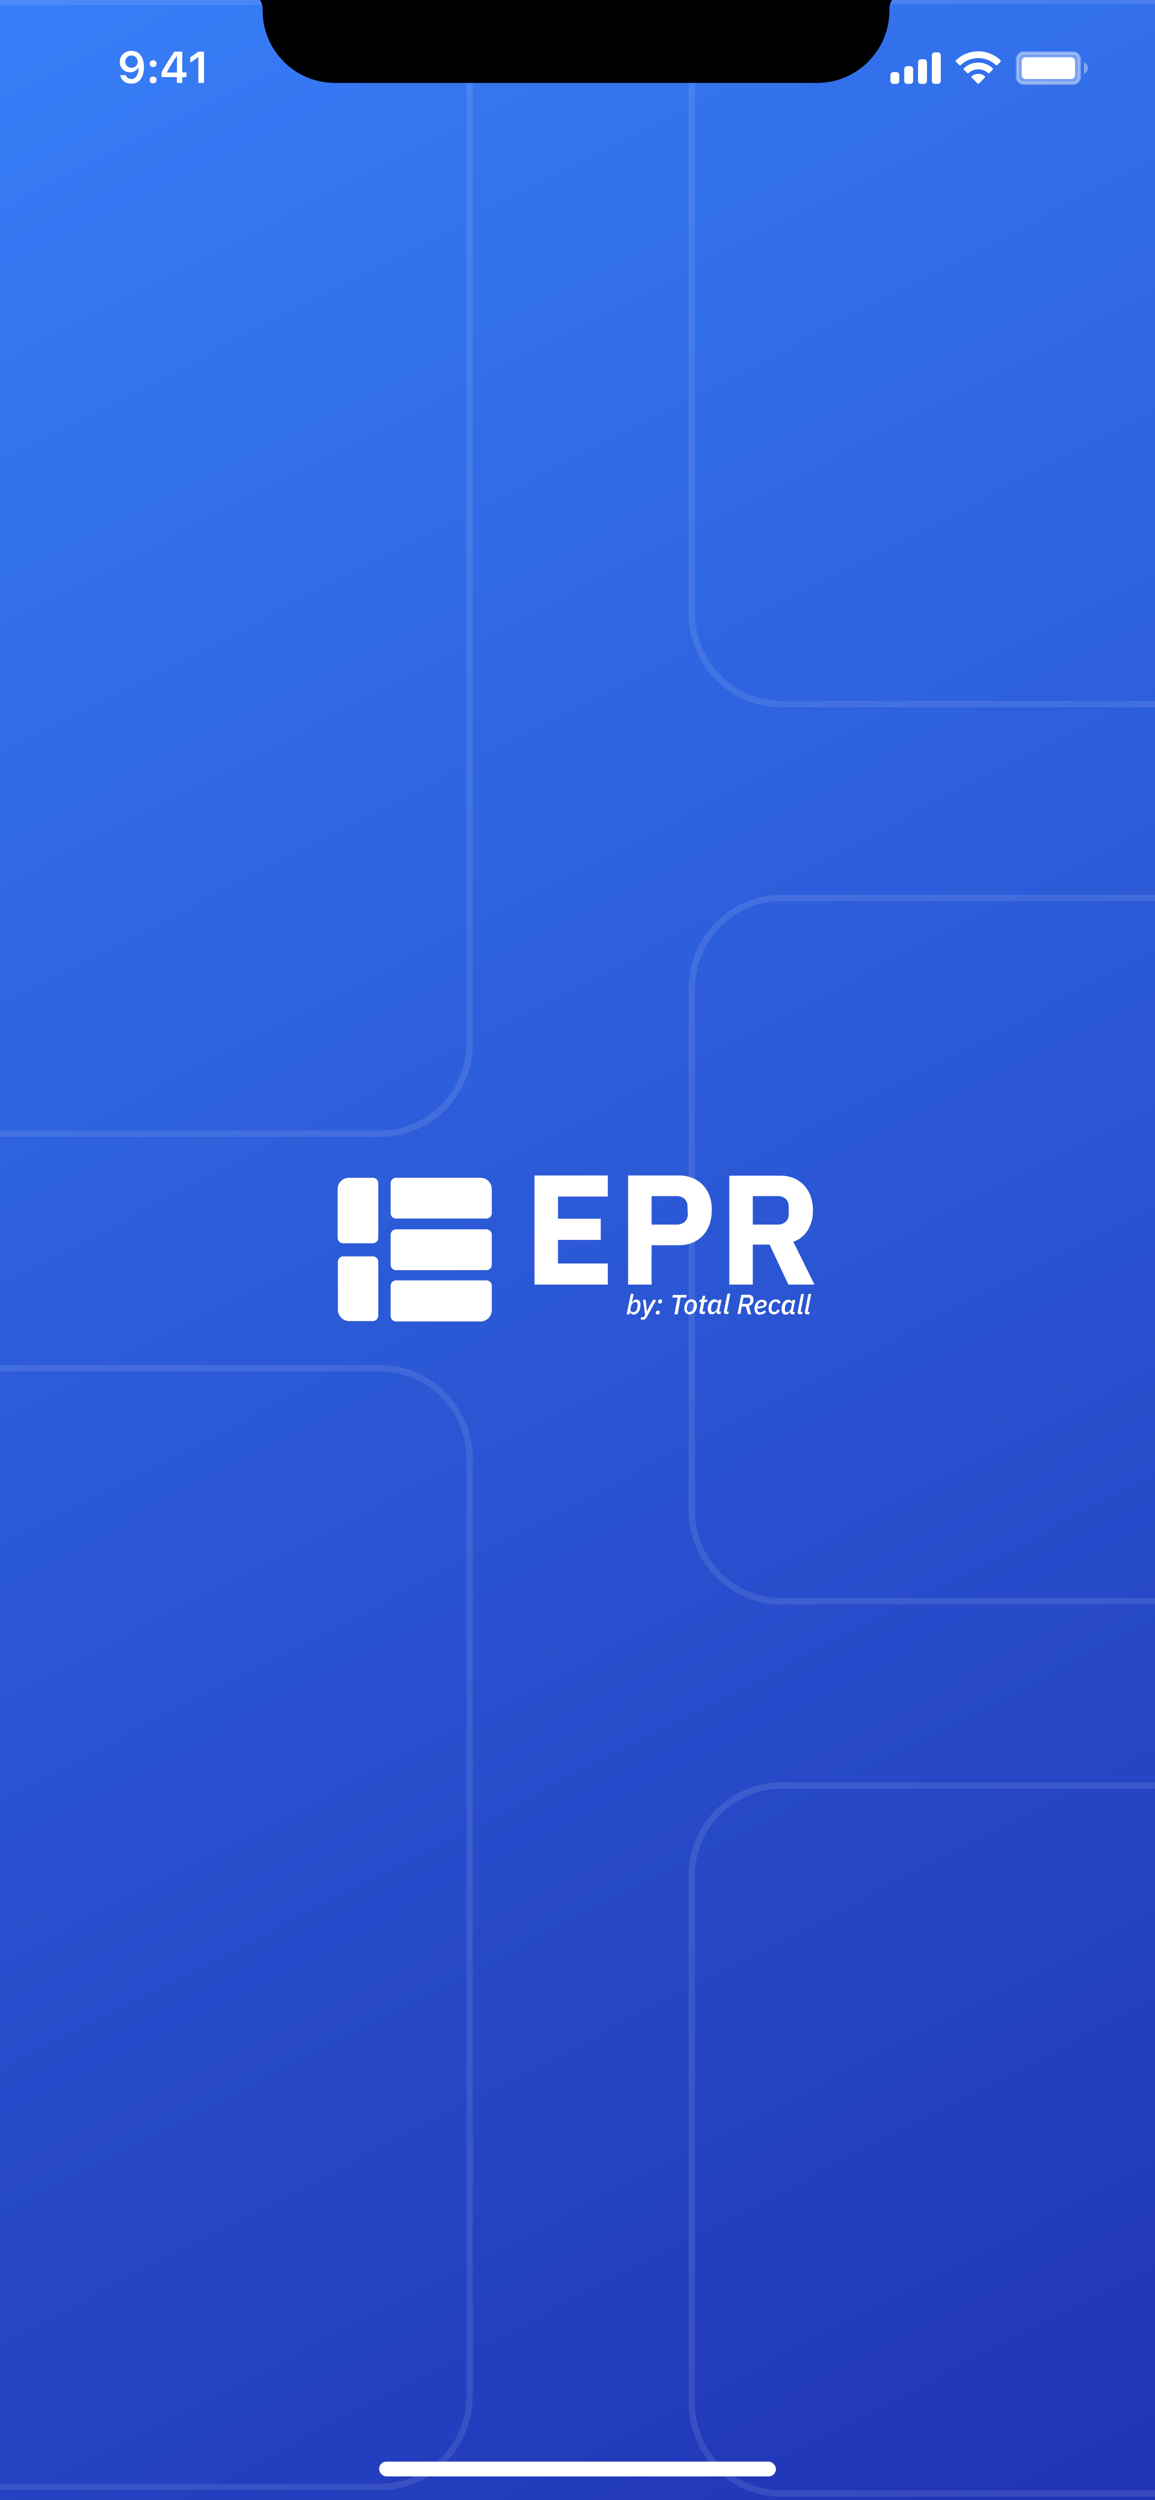<svg width="390" height="844" viewBox="0 0 390 844" fill="none" xmlns="http://www.w3.org/2000/svg">
<rect x="0" y="0" width="390" height="844" fill="#333333" stroke="none"/>
<g clip-path="url(#clip0_10150_53677)">
<rect width="390" height="844" fill="url(#paint0_linear_10150_53677)"/>
<path d="M825.36 333.877V333.878V509.793V509.794C825.365 513.964 824.533 518.09 822.915 521.923C821.296 525.756 818.926 529.214 815.949 532.087C812.971 534.961 809.449 537.189 805.596 538.639C801.744 540.088 797.641 540.728 793.537 540.52L793.51 540.518H793.482H265.461H265.434L265.406 540.52C261.303 540.728 257.2 540.088 253.347 538.639C249.495 537.189 245.973 534.961 242.995 532.087C240.018 529.214 237.648 525.756 236.029 521.923C234.411 518.09 233.579 513.964 233.584 509.794V509.793V333.878V333.877C233.579 329.707 234.411 325.581 236.029 321.748C237.648 317.915 240.018 314.457 242.995 311.584C245.973 308.71 249.495 306.481 253.347 305.032C257.2 303.583 261.303 302.943 265.406 303.151L265.434 303.152H265.461H793.482H793.51L793.537 303.151C797.641 302.943 801.744 303.583 805.596 305.032C809.449 306.481 812.971 308.71 815.949 311.584C818.926 314.457 821.296 317.915 822.915 321.748C824.533 325.581 825.365 329.707 825.36 333.877ZM793.482 602.811H793.511L793.539 602.81C797.773 602.589 802.006 603.272 805.965 604.814C809.923 606.356 813.519 608.723 816.519 611.764C819.519 614.804 821.857 618.449 823.381 622.465C824.904 626.48 825.579 630.776 825.361 635.073L825.36 635.1V635.128V776.363C825.278 793.743 818.407 810.38 806.255 822.635C794.103 834.891 777.659 841.768 760.52 841.768H265.461H265.434L265.406 841.769C261.303 841.977 257.2 841.338 253.347 839.888C249.495 838.439 245.973 836.21 242.995 833.336C240.018 830.463 237.648 827.005 236.029 823.172C234.411 819.34 233.579 815.213 233.584 811.043V811.042V635.128V635.1L233.583 635.073C233.365 630.776 234.04 626.48 235.563 622.465C237.087 618.449 239.424 614.804 242.425 611.764C245.425 608.723 249.021 606.356 252.979 604.814C256.938 603.272 261.171 602.589 265.405 602.81L265.433 602.811H265.461H793.482ZM265.406 0.311L265.434 0.312H265.461H760.52C777.712 0.312 794.203 7.233 806.364 19.556C818.525 31.879 825.36 48.596 825.36 66.03V206.953V206.954C825.365 211.124 824.533 215.25 822.915 219.083C821.296 222.916 818.926 226.374 815.949 229.247C812.971 232.121 809.449 234.349 805.596 235.799C801.744 237.248 797.641 237.888 793.537 237.68L793.51 237.678H793.482H265.461H265.434L265.406 237.68C261.303 237.888 257.2 237.248 253.347 235.799C249.495 234.349 245.973 232.121 242.995 229.247C240.018 226.374 237.648 222.916 236.029 219.083C234.411 215.25 233.579 211.124 233.584 206.954V206.953V31.038V31.037C233.579 26.867 234.411 22.741 236.029 18.908C237.648 15.075 240.018 11.617 242.995 8.744C245.973 5.87 249.495 3.641 253.347 2.192C257.2 0.743 261.303 0.103 265.406 0.311ZM128.276 461.889H128.277C132.359 461.885 136.4 462.718 140.158 464.337C143.915 465.957 147.312 468.329 150.143 471.313C152.975 474.297 155.183 477.831 156.633 481.703C158.084 485.575 158.748 489.705 158.585 493.844L158.584 493.866V493.887V808.815C158.584 816.969 155.387 824.786 149.702 830.547C144.017 836.307 136.31 839.541 128.276 839.541H-11.42C-28.558 839.541 -45.002 832.664 -57.154 820.409C-69.306 808.153 -76.177 791.518 -76.259 774.139V492.615C-76.259 484.461 -73.063 476.644 -67.377 470.883C-61.692 465.122 -53.985 461.889 -45.952 461.889H128.276ZM128.276 0.63L128.277 0.63C132.332 0.629 136.348 1.452 140.084 3.052C143.821 4.652 147.203 6.997 150.03 9.948C152.858 12.899 155.072 16.396 156.542 20.232C158.011 24.068 158.706 28.165 158.584 32.279L158.584 32.295V32.311V350.42V350.447L158.585 350.473C158.791 354.638 158.158 358.801 156.726 362.709C155.294 366.617 153.093 370.189 150.257 373.206C147.422 376.223 144.01 378.624 140.232 380.262C136.454 381.9 132.386 382.741 128.278 382.736H128.276H-47.521H-47.523C-51.632 382.741 -55.699 381.9 -59.477 380.262C-63.256 378.624 -66.667 376.223 -69.502 373.206L-70.293 373.949L-69.502 373.206C-72.338 370.189 -74.54 366.617 -75.972 362.709C-77.403 358.801 -78.036 354.638 -77.83 350.473L-77.829 350.447V350.42V66.348C-77.829 48.914 -70.994 32.197 -58.833 19.874C-46.672 7.551 -30.181 0.63 -12.99 0.63L128.276 0.63Z" stroke="white" stroke-opacity="0.1" stroke-width="2.17"/>
<g clip-path="url(#clip1_10150_53677)">
<path d="M85 -2H304C301.894 -1.397 300.418 0.495 300.345 2.684L300.317 3.562C300.317 17.059 289.375 28 275.878 28H113.122C99.625 28 88.683 17.059 88.683 3.562L88.654 2.684C88.582 0.495 87.106 -1.397 85 -2Z" fill="black"/>
<path opacity="0.35" d="M343.5 19.999C343.5 18.802 344.47 17.832 345.667 17.832H362.333C363.53 17.832 364.5 18.802 364.5 19.999V25.999C364.5 27.195 363.53 28.165 362.333 28.165H345.667C344.47 28.165 343.5 27.195 343.5 25.999V19.999Z" fill="white" stroke="white"/>
<path opacity="0.4" d="M366 20.998V24.998C366.805 24.659 367.328 23.871 367.328 22.998C367.328 22.125 366.805 21.337 366 20.998Z" fill="white"/>
<path d="M345 20.665C345 19.929 345.597 19.332 346.333 19.332H361.667C362.403 19.332 363 19.929 363 20.665V25.332C363 26.068 362.403 26.665 361.667 26.665H346.333C345.597 26.665 345 26.068 345 25.332V20.665Z" fill="white"/>
<path fill-rule="evenodd" clip-rule="evenodd" d="M330.324 19.607C332.54 19.608 334.671 20.459 336.277 21.986C336.398 22.104 336.591 22.102 336.71 21.982L337.866 20.816C337.927 20.755 337.96 20.673 337.96 20.587C337.959 20.502 337.925 20.42 337.864 20.36C333.649 16.32 326.999 16.32 322.784 20.36C322.723 20.42 322.688 20.502 322.688 20.587C322.687 20.673 322.721 20.755 322.781 20.816L323.937 21.982C324.056 22.102 324.25 22.104 324.37 21.986C325.977 20.459 328.108 19.607 330.324 19.607ZM330.324 23.403C331.542 23.403 332.716 23.855 333.618 24.673C333.74 24.789 333.932 24.786 334.051 24.667L335.206 23.5C335.267 23.439 335.301 23.356 335.3 23.27C335.299 23.184 335.263 23.101 335.201 23.041C332.453 20.485 328.197 20.485 325.449 23.041C325.387 23.101 325.352 23.184 325.351 23.27C325.35 23.356 325.384 23.439 325.445 23.5L326.599 24.667C326.718 24.786 326.91 24.789 327.032 24.673C327.934 23.856 329.107 23.404 330.324 23.403ZM332.637 25.957C332.639 26.043 332.605 26.127 332.543 26.187L330.546 28.203C330.487 28.262 330.407 28.296 330.324 28.296C330.241 28.296 330.161 28.262 330.102 28.203L328.105 26.187C328.043 26.127 328.009 26.043 328.011 25.957C328.013 25.87 328.05 25.788 328.114 25.73C329.39 24.651 331.258 24.651 332.534 25.73C332.598 25.788 332.635 25.87 332.637 25.957Z" fill="white"/>
<path fill-rule="evenodd" clip-rule="evenodd" d="M316.664 17.666H315.664C315.112 17.666 314.664 18.114 314.664 18.666V27.333C314.664 27.885 315.112 28.333 315.664 28.333H316.664C317.216 28.333 317.664 27.885 317.664 27.333V18.666C317.664 18.114 317.216 17.666 316.664 17.666ZM310.997 19.999H311.997C312.55 19.999 312.997 20.447 312.997 20.999V27.333C312.997 27.885 312.55 28.333 311.997 28.333H310.997C310.445 28.333 309.997 27.885 309.997 27.333V20.999C309.997 20.447 310.445 19.999 310.997 19.999ZM307.331 22.333H306.331C305.778 22.333 305.331 22.78 305.331 23.333V27.333C305.331 27.885 305.778 28.333 306.331 28.333H307.331C307.883 28.333 308.331 27.885 308.331 27.333V23.333C308.331 22.78 307.883 22.333 307.331 22.333ZM302.664 24.333H301.664C301.112 24.333 300.664 24.78 300.664 25.333V27.333C300.664 27.885 301.112 28.333 301.664 28.333H302.664C303.216 28.333 303.664 27.885 303.664 27.333V25.333C303.664 24.78 303.216 24.333 302.664 24.333Z" fill="white"/>
<path d="M44.32 28.257C47.008 28.257 48.605 26.155 48.605 22.595C48.605 21.255 48.349 20.127 47.858 19.255C47.148 17.9 45.924 17.168 44.379 17.168C42.079 17.168 40.453 18.713 40.453 20.881C40.453 22.918 41.918 24.397 43.932 24.397C45.17 24.397 46.173 23.818 46.671 22.815H46.693C46.693 22.815 46.723 22.815 46.73 22.815C46.745 22.815 46.796 22.815 46.796 22.815C46.796 25.232 45.88 26.675 44.335 26.675C43.427 26.675 42.724 26.177 42.482 25.378H40.6C40.915 27.114 42.387 28.257 44.32 28.257ZM44.386 22.895C43.17 22.895 42.306 22.031 42.306 20.823C42.306 19.644 43.214 18.743 44.394 18.743C45.573 18.743 46.481 19.658 46.481 20.852C46.481 22.031 45.595 22.895 44.386 22.895Z" fill="white"/>
<path d="M51.696 28.154C52.392 28.154 52.868 27.656 52.868 26.997C52.868 26.331 52.392 25.84 51.696 25.84C51.008 25.84 50.524 26.331 50.524 26.997C50.524 27.656 51.008 28.154 51.696 28.154ZM51.696 22.661C52.392 22.661 52.868 22.17 52.868 21.511C52.868 20.845 52.392 20.354 51.696 20.354C51.008 20.354 50.524 20.845 50.524 21.511C50.524 22.17 51.008 22.661 51.696 22.661Z" fill="white"/>
<path d="M59.724 28H61.533V26.03H62.961V24.434H61.533V17.432H58.867C56.999 20.244 55.512 22.595 54.56 24.346V26.03H59.724V28ZM56.311 24.368C57.541 22.2 58.64 20.464 59.651 18.97H59.753V24.477H56.311V24.368Z" fill="white"/>
<path d="M66.99 28H68.879V17.432H66.997L64.236 19.365V21.182L66.865 19.336H66.99V28Z" fill="white"/>
</g>
<rect x="128" y="831" width="134" height="5" rx="2.5" fill="white"/>
<g clip-path="url(#clip2_10150_53677)">
<path d="M166.062 416.835V426.951C166.063 427.199 166.013 427.444 165.917 427.673C165.821 427.901 165.679 428.107 165.502 428.278C165.325 428.449 165.115 428.582 164.886 428.668C164.656 428.754 164.411 428.792 164.167 428.78H133.805C133.56 428.792 133.316 428.754 133.086 428.668C132.857 428.582 132.647 428.449 132.469 428.278C132.292 428.107 132.151 427.901 132.055 427.673C131.958 427.444 131.909 427.199 131.909 426.951V416.835C131.909 416.587 131.958 416.342 132.055 416.114C132.151 415.885 132.292 415.68 132.469 415.508C132.647 415.337 132.857 415.205 133.086 415.118C133.316 415.032 133.56 414.994 133.805 415.006H164.167C164.411 414.994 164.656 415.032 164.886 415.118C165.115 415.205 165.325 415.337 165.502 415.508C165.679 415.68 165.821 415.885 165.917 416.114C166.013 416.342 166.063 416.587 166.062 416.835ZM164.167 432.237H133.805C133.552 432.224 133.3 432.265 133.064 432.357C132.828 432.448 132.614 432.589 132.436 432.77C132.257 432.952 132.118 433.169 132.027 433.408C131.936 433.647 131.896 433.902 131.909 434.158V444.273C131.909 444.521 131.958 444.767 132.055 444.995C132.151 445.223 132.292 445.429 132.469 445.6C132.647 445.771 132.857 445.904 133.086 445.99C133.316 446.077 133.56 446.115 133.805 446.102H162.272C163.274 446.102 164.235 445.7 164.946 444.984C165.656 444.267 166.058 443.295 166.062 442.279V434.158C166.075 433.902 166.035 433.647 165.945 433.408C165.854 433.169 165.715 432.952 165.536 432.77C165.357 432.589 165.143 432.448 164.907 432.357C164.672 432.265 164.419 432.224 164.167 432.237ZM162.362 397.592H133.805C133.56 397.58 133.316 397.618 133.086 397.704C132.857 397.791 132.647 397.923 132.469 398.094C132.292 398.266 132.151 398.471 132.055 398.7C131.958 398.928 131.909 399.173 131.909 399.421V409.537C131.909 409.785 131.958 410.03 132.055 410.259C132.151 410.487 132.292 410.693 132.469 410.864C132.647 411.035 132.857 411.168 133.086 411.254C133.316 411.34 133.56 411.378 133.805 411.366H164.167C164.411 411.378 164.656 411.34 164.886 411.254C165.115 411.168 165.325 411.035 165.502 410.864C165.679 410.693 165.821 410.487 165.917 410.259C166.013 410.03 166.063 409.785 166.062 409.537V401.433C166.062 400.415 165.663 399.438 164.952 398.717C164.241 397.997 163.277 397.592 162.272 397.592H162.362ZM125.916 424.134H115.898C115.419 424.134 114.96 424.327 114.621 424.67C114.283 425.013 114.093 425.478 114.093 425.963V442.151C114.097 443.167 114.499 444.139 115.209 444.856C115.92 445.572 116.881 445.974 117.883 445.974H125.916C126.395 445.974 126.854 445.782 127.193 445.439C127.531 445.096 127.721 444.63 127.721 444.145V426.036C127.731 425.79 127.692 425.544 127.605 425.314C127.519 425.083 127.387 424.873 127.219 424.695C127.05 424.517 126.848 424.376 126.624 424.28C126.4 424.183 126.159 424.134 125.916 424.134ZM125.916 397.61H117.793C116.788 397.61 115.823 398.015 115.113 398.736C114.402 399.456 114.002 400.433 114.002 401.452V417.786C113.99 418.034 114.028 418.282 114.113 418.515C114.198 418.747 114.329 418.96 114.498 419.139C114.667 419.319 114.87 419.462 115.095 419.56C115.32 419.657 115.563 419.707 115.807 419.707H125.916C126.161 419.707 126.403 419.657 126.628 419.56C126.854 419.462 127.057 419.319 127.226 419.139C127.394 418.96 127.525 418.747 127.611 418.515C127.696 418.282 127.734 418.034 127.721 417.786V399.494C127.729 399.25 127.687 399.006 127.6 398.778C127.512 398.549 127.38 398.341 127.212 398.165C127.044 397.99 126.842 397.85 126.62 397.755C126.397 397.659 126.158 397.61 125.916 397.61Z" fill="white"/>
<path d="M212.995 436.773H213.952L213.338 439.901C213.493 439.561 213.714 439.256 213.988 439.005C214.244 438.8 214.564 438.697 214.89 438.712C215.087 438.704 215.282 438.742 215.461 438.825C215.64 438.908 215.797 439.032 215.919 439.188C216.175 439.57 216.301 440.026 216.28 440.487C216.282 440.901 216.227 441.313 216.118 441.712C216.024 442.088 215.871 442.446 215.666 442.773C215.473 443.061 215.228 443.309 214.944 443.505C214.657 443.685 214.326 443.78 213.988 443.779C213.7 443.784 213.417 443.701 213.175 443.541C213.063 443.46 212.968 443.357 212.897 443.237C212.825 443.118 212.779 442.985 212.76 442.846L212.562 443.706H211.605L212.995 436.773ZM213.843 442.956C214 442.959 214.157 442.929 214.302 442.87C214.448 442.81 214.58 442.721 214.692 442.609C214.934 442.338 215.091 442.001 215.143 441.639L215.269 440.962C215.279 440.877 215.279 440.791 215.269 440.706C215.279 440.621 215.279 440.535 215.269 440.45C215.276 440.214 215.206 439.983 215.071 439.792C215.001 439.706 214.912 439.639 214.812 439.594C214.712 439.55 214.602 439.53 214.493 439.535C214.317 439.537 214.144 439.58 213.988 439.664C213.838 439.757 213.698 439.868 213.573 439.993C213.444 440.143 213.335 440.309 213.248 440.487C213.157 440.672 213.09 440.869 213.049 441.072L212.887 441.968C212.849 442.087 212.842 442.213 212.867 442.335C212.893 442.457 212.949 442.57 213.031 442.663C213.132 442.776 213.26 442.861 213.401 442.912C213.543 442.963 213.695 442.978 213.843 442.956ZM220.468 438.822H221.587L218.392 444.621L218.139 445.041C218.057 445.147 217.96 445.239 217.851 445.316C217.748 445.392 217.631 445.448 217.508 445.48C217.364 445.5 217.218 445.5 217.074 445.48H216.352L216.497 444.657H217.381L217.833 443.816L217.093 438.767H217.977L218.266 440.907L218.446 442.737L219.295 440.907L220.468 438.822ZM222.057 443.706C221.904 443.755 221.74 443.755 221.587 443.706C221.545 443.663 221.512 443.612 221.49 443.555C221.468 443.498 221.458 443.438 221.461 443.377C221.453 443.316 221.453 443.255 221.461 443.194C221.461 443.194 221.461 443.066 221.461 443.011C221.496 442.854 221.571 442.709 221.678 442.59C221.826 442.471 222.012 442.412 222.201 442.426C222.356 442.411 222.511 442.457 222.634 442.554C222.677 442.597 222.71 442.648 222.732 442.705C222.753 442.762 222.763 442.822 222.761 442.883C222.768 442.938 222.768 442.993 222.761 443.048C222.761 443.048 222.761 443.194 222.761 443.249C222.729 443.402 222.654 443.542 222.544 443.651C222.394 443.731 222.22 443.751 222.057 443.706ZM222.797 440.048C222.719 440.053 222.64 440.043 222.566 440.018C222.491 439.993 222.423 439.953 222.364 439.901C222.321 439.863 222.287 439.814 222.265 439.761C222.243 439.707 222.234 439.649 222.237 439.59V439.407C222.234 439.347 222.234 439.285 222.237 439.225C222.268 439.066 222.343 438.92 222.454 438.804C222.595 438.684 222.776 438.625 222.959 438.639C223.115 438.623 223.27 438.669 223.392 438.767C223.439 438.808 223.476 438.858 223.501 438.915C223.526 438.972 223.538 439.034 223.537 439.096C223.544 439.151 223.544 439.206 223.537 439.261C223.545 439.328 223.545 439.396 223.537 439.462C223.515 439.615 223.446 439.756 223.338 439.865C223.265 439.931 223.179 439.981 223.086 440.013C222.993 440.044 222.895 440.056 222.797 440.048ZM229.819 437.981L228.808 443.706H227.725L228.808 438.054H227.003L227.183 437.158H231.859L231.678 438.054L229.819 437.981ZM232.869 443.706C232.629 443.719 232.389 443.68 232.165 443.592C231.941 443.503 231.738 443.368 231.57 443.194C231.39 442.992 231.252 442.754 231.165 442.496C231.078 442.239 231.044 441.966 231.064 441.694C231.068 441.297 231.129 440.903 231.245 440.523C231.36 440.165 231.537 439.831 231.768 439.535C231.979 439.264 232.243 439.039 232.544 438.877C232.85 438.713 233.192 438.631 233.537 438.639C233.777 438.626 234.017 438.665 234.241 438.754C234.466 438.842 234.669 438.978 234.837 439.151C235.193 439.558 235.374 440.091 235.342 440.633C235.342 441.038 235.275 441.44 235.144 441.822C235.038 442.175 234.866 442.504 234.638 442.791C234.434 443.082 234.163 443.317 233.848 443.477C233.534 443.636 233.185 443.715 232.833 443.706H232.869ZM232.869 442.901C233.169 442.896 233.454 442.771 233.664 442.554C233.91 442.278 234.067 441.934 234.115 441.566L234.277 440.798C234.277 440.798 234.277 440.688 234.277 440.633V440.432C234.287 440.303 234.271 440.174 234.231 440.051C234.191 439.929 234.127 439.815 234.043 439.718C233.957 439.622 233.85 439.547 233.731 439.5C233.612 439.452 233.484 439.433 233.357 439.444C233.21 439.443 233.064 439.472 232.927 439.528C232.791 439.585 232.667 439.668 232.563 439.773C232.322 440.054 232.16 440.395 232.093 440.761L231.949 441.548C231.949 441.548 231.949 441.657 231.949 441.712V441.913C231.935 442.173 232.019 442.428 232.183 442.627C232.268 442.747 232.383 442.843 232.516 442.904C232.65 442.965 232.796 442.989 232.942 442.974L232.869 442.901ZM237.057 443.596C236.824 443.612 236.592 443.54 236.407 443.395C236.337 443.327 236.283 443.244 236.249 443.153C236.215 443.061 236.201 442.962 236.209 442.865V442.682C236.202 442.621 236.202 442.56 236.209 442.499L236.787 439.554H236.083L236.245 438.749H236.606C236.736 438.761 236.865 438.722 236.967 438.639C237.039 438.528 237.088 438.404 237.111 438.273L237.274 437.414H238.158L237.906 438.749H238.862L238.7 439.554H237.834L237.202 442.773H238.122L237.96 443.596H237.057ZM242.617 443.596C242.434 443.61 242.253 443.551 242.112 443.432C242.048 443.371 241.997 443.297 241.963 443.215C241.929 443.133 241.912 443.045 241.913 442.956C241.902 442.865 241.902 442.773 241.913 442.682V442.517C241.754 442.854 241.533 443.158 241.263 443.413C240.997 443.612 240.673 443.715 240.343 443.706C240.147 443.716 239.952 443.676 239.775 443.59C239.599 443.503 239.446 443.374 239.332 443.212C239.077 442.837 238.95 442.387 238.971 441.932C238.969 441.512 239.024 441.093 239.133 440.688C239.22 440.316 239.373 439.962 239.584 439.645C239.768 439.349 240.015 439.099 240.307 438.914C240.594 438.733 240.925 438.638 241.263 438.639C241.552 438.631 241.836 438.714 242.076 438.877C242.296 439.039 242.444 439.282 242.491 439.554L242.653 438.749H243.61L242.816 442.773H243.429L243.267 443.596H242.617ZM240.812 442.883C240.996 442.883 241.177 442.832 241.335 442.737C241.488 442.654 241.623 442.542 241.733 442.407C242.012 442.11 242.194 441.733 242.256 441.328L242.455 440.34C242.481 440.238 242.481 440.131 242.455 440.029C242.422 439.926 242.367 439.832 242.292 439.755C242.206 439.662 242.101 439.587 241.985 439.535C241.842 439.515 241.696 439.515 241.552 439.535C241.396 439.528 241.24 439.554 241.094 439.611C240.948 439.667 240.815 439.754 240.704 439.865C240.465 440.138 240.309 440.474 240.252 440.834L240.108 441.529C240.108 441.529 240.108 441.676 240.108 441.767V442.023C240.096 442.262 240.159 442.499 240.289 442.7C240.355 442.78 240.438 442.845 240.531 442.889C240.625 442.933 240.727 442.956 240.83 442.956L240.812 442.883ZM245.162 443.596C244.971 443.604 244.784 443.539 244.639 443.413C244.577 443.352 244.529 443.277 244.498 443.195C244.467 443.113 244.454 443.025 244.458 442.938C244.451 442.859 244.451 442.779 244.458 442.7L245.65 436.7H246.606L245.397 442.773H246.065L245.902 443.596H245.162ZM250 443.596H249.025L250.325 437.084H252.708C253.181 437.052 253.648 437.21 254.008 437.523C254.153 437.679 254.266 437.863 254.341 438.064C254.415 438.265 254.449 438.479 254.441 438.694C254.443 438.936 254.406 439.177 254.332 439.407C254.289 439.635 254.203 439.852 254.08 440.048C253.942 440.248 253.763 440.416 253.556 440.542C253.352 440.693 253.118 440.799 252.87 440.853L253.665 443.706H252.6L251.823 441.072H250.469L250 443.596ZM252.275 440.176C252.516 440.184 252.752 440.106 252.942 439.956C253.125 439.793 253.252 439.575 253.304 439.334C253.304 439.17 253.304 439.023 253.304 438.932C253.311 438.853 253.311 438.773 253.304 438.694C253.307 438.609 253.292 438.525 253.261 438.446C253.23 438.367 253.183 438.296 253.123 438.237C253.045 438.167 252.953 438.114 252.853 438.083C252.754 438.051 252.649 438.041 252.545 438.054H251.029L250.614 440.176H252.275ZM256.643 443.834C256.385 443.853 256.125 443.816 255.882 443.724C255.639 443.633 255.418 443.489 255.235 443.304C254.89 442.877 254.716 442.336 254.748 441.785C254.743 441.394 254.804 441.004 254.928 440.633C255.046 440.291 255.216 439.97 255.434 439.682C255.652 439.398 255.929 439.167 256.246 439.005C256.752 438.761 257.327 438.703 257.871 438.84C258.051 438.89 258.222 438.97 258.376 439.078C258.537 439.174 258.668 439.314 258.755 439.481C258.854 439.666 258.903 439.874 258.899 440.084C258.903 440.339 258.831 440.588 258.693 440.8C258.554 441.013 258.356 441.177 258.123 441.273C257.365 441.598 256.546 441.754 255.722 441.731C255.714 441.834 255.714 441.938 255.722 442.041C255.709 442.301 255.792 442.556 255.957 442.755C256.06 442.854 256.182 442.93 256.316 442.977C256.45 443.025 256.592 443.042 256.733 443.029C256.979 443.027 257.221 442.964 257.437 442.846C257.677 442.701 257.891 442.515 258.069 442.298L258.665 442.81C258.413 443.139 258.092 443.407 257.726 443.596C257.378 443.716 257.008 443.753 256.643 443.706V443.834ZM257.221 439.535C257.06 439.53 256.901 439.559 256.752 439.618C256.603 439.678 256.468 439.768 256.354 439.883C256.104 440.128 255.939 440.449 255.885 440.798V441.054C256.318 441.054 256.679 441.054 256.95 440.944C257.174 440.925 257.393 440.869 257.6 440.779C257.736 440.728 257.851 440.632 257.925 440.505C257.952 440.385 257.952 440.26 257.925 440.139C257.947 440.043 257.947 439.943 257.925 439.846C257.879 439.767 257.817 439.699 257.744 439.645L257.509 439.554L257.221 439.535ZM261.3 443.706C261.061 443.712 260.823 443.67 260.6 443.582C260.377 443.494 260.173 443.362 260.001 443.194C259.651 442.77 259.476 442.226 259.513 441.676C259.508 441.272 259.569 440.87 259.694 440.487C259.793 440.135 259.959 439.806 260.181 439.517C260.387 439.246 260.653 439.027 260.957 438.877C261.256 438.713 261.592 438.631 261.932 438.639C262.323 438.619 262.709 438.728 263.033 438.95C263.313 439.158 263.507 439.465 263.575 439.81L262.78 440.139C262.727 439.943 262.621 439.766 262.474 439.627C262.312 439.491 262.105 439.425 261.896 439.444C261.596 439.437 261.304 439.548 261.084 439.755C260.857 440.01 260.713 440.329 260.668 440.67L260.506 441.474C260.49 441.614 260.49 441.755 260.506 441.895C260.5 442.153 260.583 442.405 260.741 442.609C260.827 442.709 260.936 442.789 261.058 442.839C261.181 442.89 261.313 442.911 261.445 442.901C261.669 442.905 261.886 442.827 262.058 442.682C262.264 442.495 262.436 442.272 262.564 442.023L263.286 442.371C263.118 442.769 262.843 443.111 262.492 443.359C262.147 443.613 261.725 443.736 261.3 443.706ZM267.51 443.706C267.327 443.716 267.147 443.658 267.005 443.541C266.943 443.48 266.895 443.405 266.864 443.323C266.833 443.241 266.819 443.154 266.824 443.066C266.814 442.975 266.814 442.883 266.824 442.791V442.627C266.664 442.964 266.444 443.268 266.174 443.523C265.914 443.72 265.596 443.822 265.272 443.816C265.073 443.824 264.876 443.783 264.697 443.697C264.518 443.611 264.362 443.482 264.243 443.322C263.994 442.944 263.873 442.495 263.9 442.041C263.892 441.622 263.941 441.204 264.044 440.798C264.14 440.428 264.292 440.077 264.495 439.755C264.684 439.463 264.929 439.214 265.217 439.023C265.505 438.843 265.836 438.748 266.174 438.749C266.463 438.736 266.749 438.819 266.986 438.987C267.098 439.064 267.193 439.164 267.264 439.281C267.336 439.397 267.383 439.528 267.402 439.664L267.546 438.859H268.521L267.727 442.883H268.34L268.196 443.706H267.51ZM265.705 442.993C265.889 442.994 266.071 442.943 266.228 442.846C266.386 442.765 266.527 442.653 266.643 442.517C266.909 442.211 267.09 441.838 267.167 441.438L267.366 440.45C267.383 440.347 267.383 440.242 267.366 440.139C267.334 440.032 267.271 439.936 267.185 439.865C267.102 439.767 266.997 439.692 266.878 439.645C266.74 439.626 266.601 439.626 266.463 439.645C266.304 439.638 266.145 439.663 265.996 439.72C265.847 439.776 265.711 439.863 265.596 439.974C265.358 440.248 265.202 440.584 265.145 440.944L265.019 441.639C265.009 441.718 265.009 441.798 265.019 441.877C265.011 441.962 265.011 442.048 265.019 442.133C265.016 442.371 265.078 442.606 265.199 442.81C265.329 442.91 265.488 442.962 265.651 442.956L265.705 442.993ZM270.073 443.706C269.877 443.713 269.684 443.648 269.532 443.523C269.414 443.393 269.35 443.224 269.351 443.048C269.345 442.968 269.345 442.889 269.351 442.81L270.525 436.81H271.481L270.326 442.846H270.976L270.831 443.669L270.073 443.706ZM272.492 443.706C272.302 443.711 272.116 443.646 271.969 443.523C271.907 443.461 271.859 443.387 271.828 443.305C271.797 443.223 271.783 443.135 271.788 443.048C271.78 442.968 271.78 442.889 271.788 442.81L272.979 436.81H273.936L272.727 442.883H273.395L273.232 443.706H272.492ZM180.484 433.664H205.233V426.53H188.409V418.573H202.85V411.439H188.409V403.939H205.233V396.824H180.484V433.664ZM239.639 403.811C239.154 402.45 238.398 401.205 237.418 400.153C236.424 399.083 235.21 398.246 233.862 397.702C232.415 397.098 230.861 396.799 229.295 396.824H212.092V433.664H220.017V420.365H229.295C230.861 420.39 232.415 420.092 233.862 419.487C235.169 418.941 236.349 418.125 237.328 417.091C238.307 416.038 239.062 414.793 239.548 413.433C240.086 411.888 240.349 410.26 240.325 408.622C240.377 406.99 240.144 405.362 239.639 403.811ZM232.238 409.756C232.272 410.255 232.2 410.755 232.025 411.222C231.851 411.689 231.578 412.113 231.227 412.463C230.449 413.119 229.456 413.452 228.447 413.396H220.017V403.793H228.357C229.363 403.739 230.353 404.065 231.136 404.708C231.487 405.063 231.758 405.49 231.932 405.96C232.106 406.43 232.18 406.932 232.147 407.433L232.238 409.756ZM267.871 419.195C269.951 418.476 271.715 417.039 272.853 415.134C273.984 413.145 274.552 410.88 274.496 408.585C274.51 406.955 274.247 405.334 273.72 403.793C273.224 402.437 272.47 401.194 271.499 400.135C270.525 399.095 269.344 398.278 268.033 397.738C266.593 397.158 265.053 396.872 263.503 396.897H246.263V433.664H254.188V420.146H259.856L266.21 433.664H275.019L267.871 419.195ZM266.319 409.756C266.353 410.255 266.281 410.755 266.106 411.222C265.932 411.689 265.659 412.113 265.308 412.463C264.525 413.121 263.525 413.455 262.51 413.396H254.188V403.793H262.51C263.522 403.737 264.519 404.062 265.308 404.708C265.658 405.063 265.929 405.49 266.103 405.96C266.278 406.43 266.351 406.932 266.319 407.433V409.756Z" fill="white"/>
</g>
</g>
<defs>
<linearGradient id="paint0_linear_10150_53677" x1="-69.5" y1="-84.5" x2="471" y2="964.5" gradientUnits="userSpaceOnUse">
<stop stop-color="#3A86FF"/>
<stop offset="1" stop-color="#1C28AA"/>
</linearGradient>
<clipPath id="clip0_10150_53677">
<rect width="390" height="844" fill="white"/>
</clipPath>
<clipPath id="clip1_10150_53677">
<rect width="375" height="38" fill="white" transform="translate(7)"/>
</clipPath>
<clipPath id="clip2_10150_53677">
<rect width="161" height="49.352" fill="white" transform="translate(114 396.824)"/>
</clipPath>
</defs>
</svg>
